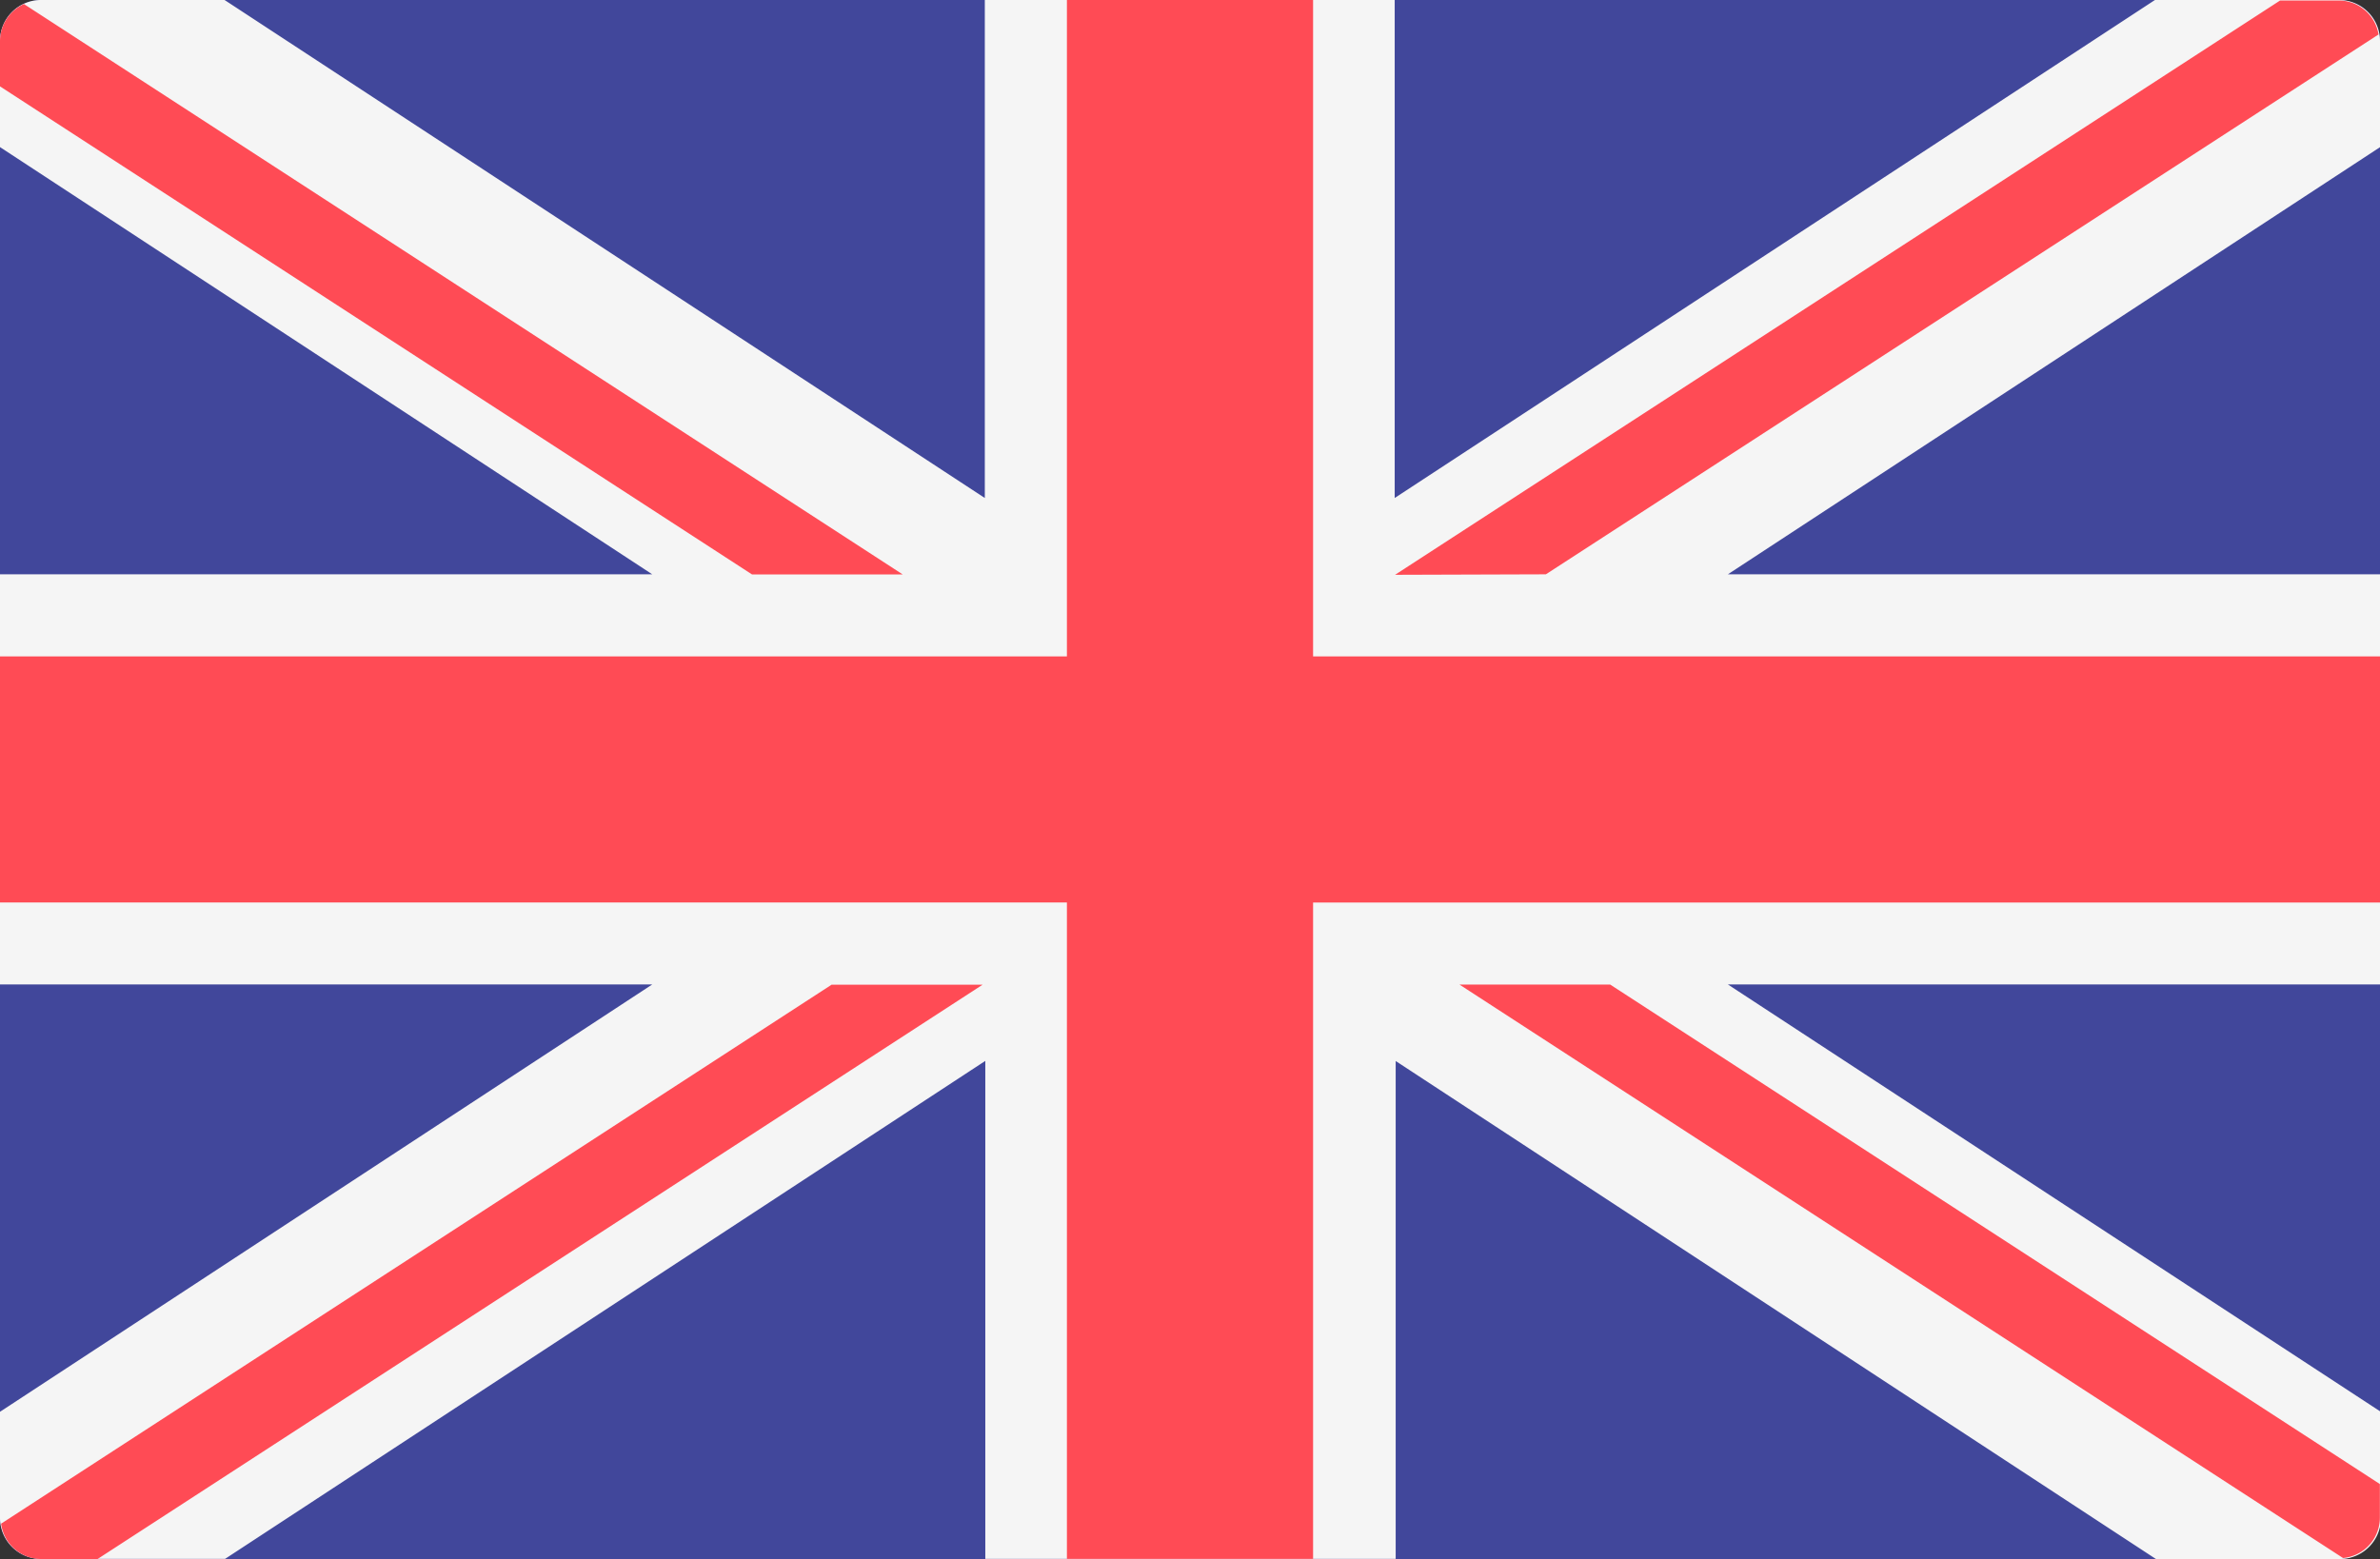 <svg xmlns="http://www.w3.org/2000/svg" width="19.394" height="12.707" viewBox="0 0 19.394 12.707"><rect x="0" y="0" width="19.394" height="12.707" fill="#333333" stroke="none"/><defs><style>.a{fill:#41479b;}.b{fill:#f5f5f5;}.c{fill:#ff4b55;}</style></defs><g transform="translate(0 -88.276)"><path class="a" d="M19.06,100.983H.334A.334.334,0,0,1,0,100.648V88.61a.334.334,0,0,1,.334-.334H19.06a.334.334,0,0,1,.334.334v12.038A.334.334,0,0,1,19.06,100.983Z" transform="translate(0 0)"/><path class="b" d="M19.394,88.61a.334.334,0,0,0-.334-.334h-1.5l-6.195,4.059V88.276H8.025v4.059L1.83,88.276H.334A.334.334,0,0,0,0,88.61v.865l5.315,3.482H0V96.3H5.315L0,99.783v.865a.334.334,0,0,0,.334.334h1.5l6.195-4.059v4.059h3.344V96.924l6.195,4.059h1.5a.334.334,0,0,0,.334-.334v-.865L14.08,96.3h5.315V92.957H14.08l5.315-3.482Z" transform="translate(0 0)"/><g transform="translate(0 88.276)"><path class="c" d="M19.394,93.626H10.7v-5.35H8.694v5.35H0v2.006H8.694v5.35H10.7v-5.35h8.694Z" transform="translate(0 -88.276)"/><path class="c" d="M7.019,300.138.25,304.532a.33.33,0,0,0,.325.288h.461l7.212-4.681H7.019Z" transform="translate(-0.241 -292.113)"/><path class="c" d="M315.188,300.138H313.96l7.2,4.674a.331.331,0,0,0,.3-.328v-.275Z" transform="translate(-302.067 -292.113)"/><path class="c" d="M0,89.808l6.128,3.978H7.356L.195,89.137a.333.333,0,0,0-.195.3Z" transform="translate(0 -89.104)"/><path class="c" d="M301.366,92.958l6.785-4.4a.33.33,0,0,0-.323-.277h-.479l-7.212,4.681Z" transform="translate(-288.769 -88.277)"/></g></g></svg>